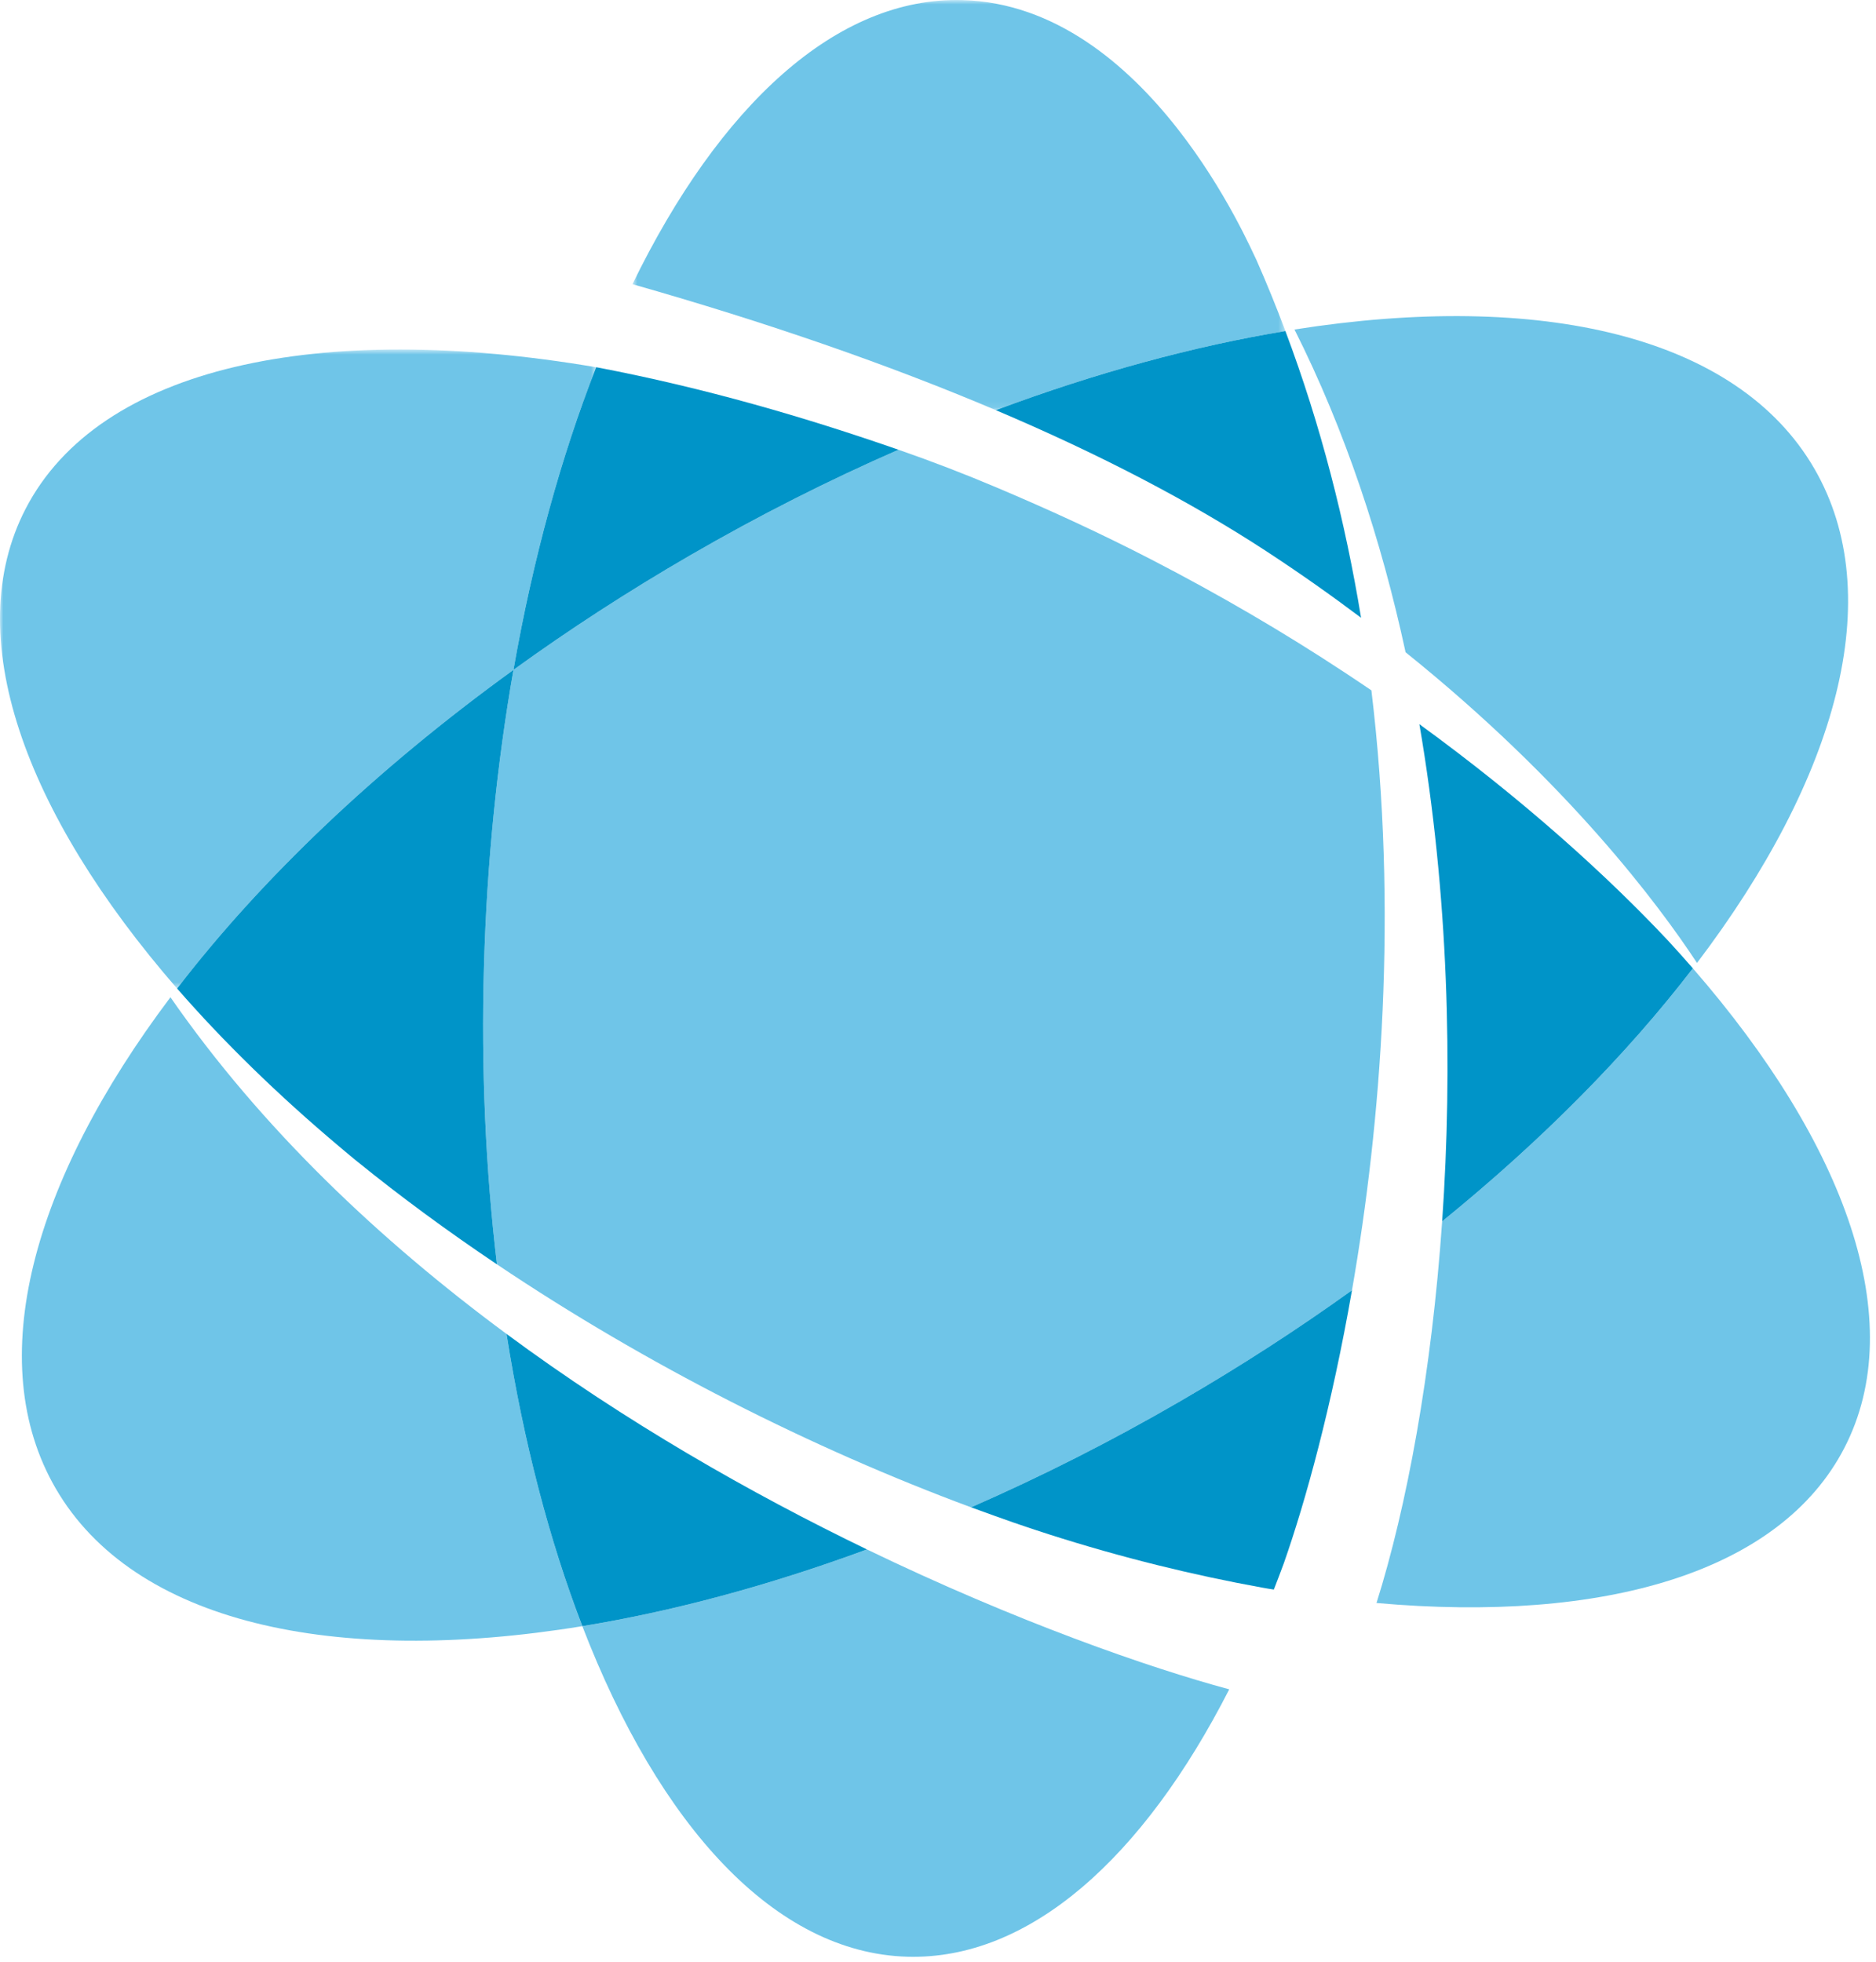 <?xml version="1.0" encoding="UTF-8"?>
<svg width="284px" height="297px" viewBox="0 0 284 297" version="1.1" xmlns="http://www.w3.org/2000/svg" xmlns:xlink="http://www.w3.org/1999/xlink">
    <!-- Generator: Sketch 46.2 (44496) - http://www.bohemiancoding.com/sketch -->
    <title>Page 1</title>
    <desc>Created with Sketch.</desc>
    <defs>
        <polygon id="path-1" points="2.56030955e-15 97.448 2.56030955e-15 0.731 90.25 0.731 90.25 97.448"></polygon>
        <polygon id="path-3" points="0.746 0.836 99.591 0.836 99.591 62.915 0.746 62.915"></polygon>
    </defs>
    <g id="Page-1" stroke="none" stroke-width="1" fill="none" fill-rule="evenodd">
        <g transform="translate(0, -1)">
            <path d="M178.647,213.087 C187.821,207.771 196.512,202.143 204.672,196.276 C209.09,170.908 211.636,138.85 207.61,105.488 C206.28,104.58 204.918,103.672 203.549,102.771 C194.409,96.74 184.627,91.02 174.288,85.682 C166.465,81.642 158.587,78.04 150.821,74.762 C146.013,72.729 141.129,70.845 136.02,69.069 C125.543,73.646 114.964,78.976 104.429,85.08 C95.001,90.544 86.084,96.342 77.731,102.386 C75.258,116.479 73.706,131.513 73.267,147.154 C72.823,162.896 73.53,178.08 75.227,192.359 C97.85,207.56 122.959,220.225 147.001,229.133 C157.491,224.542 168.094,219.21 178.647,213.087" id="Fill-1" fill="#6FC5E8"></path>
            <g id="Group-5" transform="translate(0, 53.164)">
                <mask id="mask-2" fill="white">
                    <use xlink:href="#path-1"></use>
                </mask>
                <g id="Clip-4"></g>
                <path d="M77.731,49.222 C80.678,32.403 84.95,16.938 90.25,3.419 C48.424,-3.687 15.024,3.241 3.862,24.873 C-6.029,44.036 3.595,70.752 26.807,97.448 C39.469,80.956 56.808,64.345 77.731,49.222" id="Fill-3" fill="#6FC5E8" mask="url(#mask-2)"></path>
            </g>
            <path d="M256.276,147.56 C246.336,160.515 233.506,173.531 218.322,185.854 C216.731,208.789 212.963,229.086 208.383,243.615 C242.809,246.683 269.483,239 279.218,220.13 C289.112,200.967 279.491,174.251 256.276,147.56" id="Fill-6" fill="#6FC5E8"></path>
            <g id="Group-10" transform="translate(95, 0.164)">
                <mask id="mask-4" fill="white">
                    <use xlink:href="#path-3"></use>
                </mask>
                <g id="Clip-9"></g>
                <path d="M99.591,50.941 C98.241,47.335 96.778,43.746 95.206,40.183 C94.294,38.455 78.79,1.658 50.733,0.849 C31.643,0.301 13.909,16.819 0.746,43.848 C21.107,49.637 39.494,56.012 55.757,62.915 C70.986,57.222 85.778,53.223 99.591,50.941" id="Fill-8" fill="#6FC5E8" mask="url(#mask-4)"></path>
            </g>
            <path d="M88.158,247.121 C99.804,277.332 117.311,296.589 137.359,297.151 C155.843,297.67 173.063,282.204 186.089,256.682 C173.986,253.426 153.874,246.441 131.241,235.508 C116.269,241.027 101.743,244.903 88.158,247.121" id="Fill-11" fill="#6FC5E8"></path>
            <path d="M25.802,151.934 C4.862,179.742 -2.688,207.09 8.418,226.253 C20.221,246.615 50.538,253.262 88.157,247.122 C83.171,234.182 79.26,219.231 76.68,202.89 C57.548,188.756 39.593,171.809 25.802,151.934" id="Fill-13" fill="#6FC5E8"></path>
            <path d="M256.903,146.744 C278.137,118.757 285.84,91.197 274.663,71.923 C262.967,51.743 233.105,45.025 195.967,50.873 C203.632,66.096 209.108,82.689 212.785,99.72 C237.374,119.48 251.146,137.993 256.903,146.744" id="Fill-15" fill="#6FC5E8"></path>
            <path d="M214.874,110.604 C219.286,136.303 219.948,162.457 218.322,185.854 C233.507,173.531 246.336,160.515 256.276,147.56 C255.046,146.145 253.78,144.729 252.474,143.317 C243.579,133.849 230.978,122.306 214.874,110.604" id="Fill-17" fill="#0094C8"></path>
            <path d="M76.68,202.89 C79.26,219.231 83.171,234.182 88.159,247.121 C101.743,244.904 116.269,241.028 131.242,235.508 C113.716,227.044 94.701,216.213 76.68,202.89" id="Fill-19" fill="#0094C8"></path>
            <path d="M178.647,213.087 C168.094,219.21 157.491,224.542 147.001,229.133 C152.225,231.034 154.683,231.907 158.731,233.205 C169.884,236.776 180.741,239.416 191.049,241.282 C191.377,241.341 191.708,241.402 192.03,241.455 C192.303,241.496 192.569,241.534 192.842,241.581 C193.354,240.28 193.856,238.947 194.351,237.606 C197.647,228.231 201.608,213.86 204.672,196.276 C196.512,202.143 187.821,207.771 178.647,213.087" id="Fill-21" fill="#0094C8"></path>
            <path d="M104.43,85.08 C114.965,78.976 125.543,73.645 136.02,69.069 C121.823,64.133 106.755,59.735 90.49,56.621 C90.41,56.603 90.326,56.595 90.249,56.583 C84.951,70.101 80.678,85.566 77.731,102.386 C86.084,96.342 95.001,90.544 104.43,85.08" id="Fill-23" fill="#0094C8"></path>
            <path d="M51.332,174.509 C52.155,175.203 52.967,175.893 53.805,176.572 C53.89,176.64 53.98,176.712 54.062,176.78 C60.77,182.217 67.87,187.423 75.228,192.36 C73.53,178.08 72.823,162.896 73.268,147.155 C73.706,131.513 75.259,116.479 77.731,102.386 C56.809,117.509 39.47,134.12 26.808,150.612 C33.804,158.64 42.033,166.687 51.332,174.509" id="Fill-25" fill="#0094C8"></path>
            <path d="M206.046,94.499 C203.671,80.023 199.974,65.413 194.591,51.104 C180.777,53.387 165.985,57.386 150.757,63.078 C166.435,69.728 180.138,76.871 191.708,84.431 C196.817,87.772 201.581,91.145 206.046,94.499" id="Fill-27" fill="#0094C8"></path>
        </g>
    </g>
</svg>